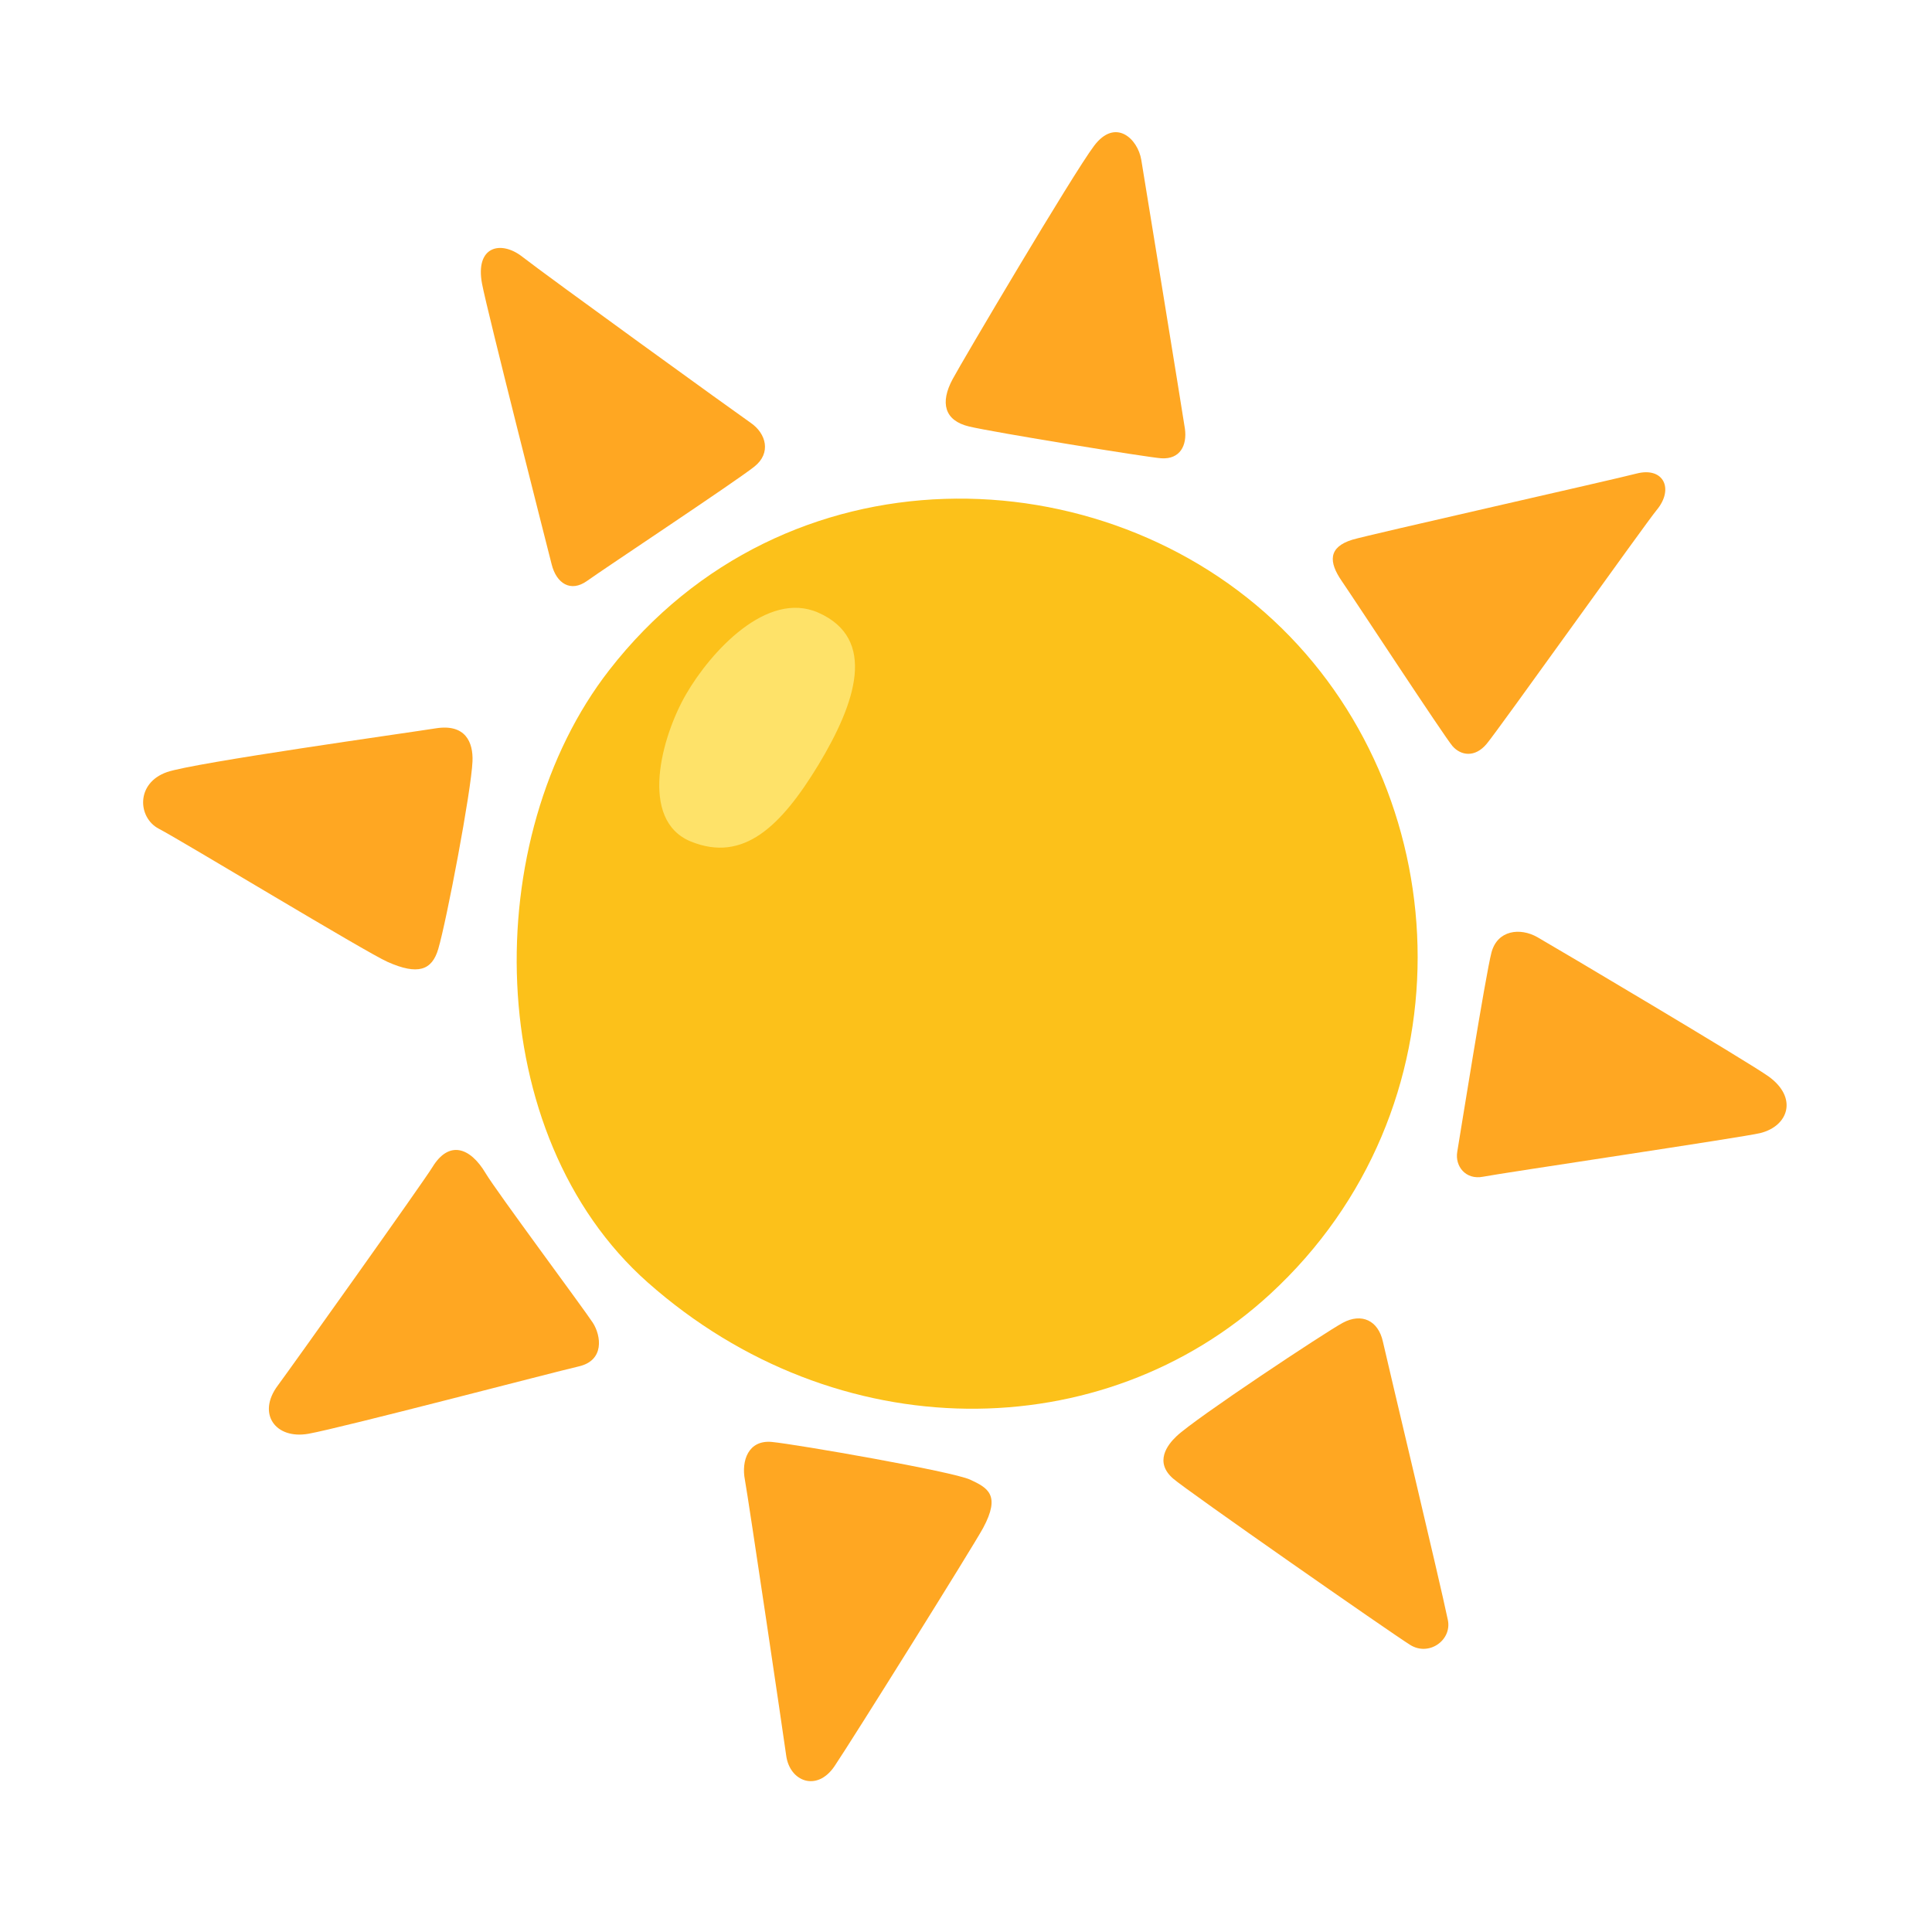 <svg xmlns="http://www.w3.org/2000/svg" width="48" height="48" viewBox="0 0 48 48" fill="none">
<path d="M15.136 16.649C11.9 20.809 11.957 28.198 16.093 31.862C20.789 36.018 27.399 35.975 31.555 32.152C36.538 27.565 36.252 19.932 31.845 15.609C27.416 11.263 19.499 11.036 15.136 16.649Z" fill="#FCC11A"/>
<path d="M20.333 15.222C19.053 14.655 17.653 16.198 17.043 17.252C16.433 18.308 15.866 20.378 17.166 20.908C18.466 21.435 19.399 20.541 20.336 18.998C21.266 17.455 21.796 15.872 20.333 15.222Z" fill="#FEE269"/>
<path d="M23.666 9.423C23.355 10.003 23.459 10.449 24.076 10.596C24.692 10.743 28.529 11.366 28.852 11.386C29.322 11.416 29.495 11.063 29.439 10.653C29.378 10.243 28.442 4.5 28.355 3.973C28.269 3.446 27.712 2.92 27.182 3.623C26.652 4.326 23.899 8.986 23.666 9.423Z" fill="#FFA722"/>
<path d="M33.598 13.409C32.995 13.595 33.011 13.965 33.335 14.435C33.658 14.905 35.885 18.302 36.088 18.538C36.294 18.772 36.644 18.832 36.938 18.478C37.231 18.128 40.891 12.995 41.157 12.675C41.597 12.149 41.334 11.592 40.661 11.765C40.148 11.902 33.978 13.292 33.598 13.409Z" fill="#FFA722"/>
<path d="M38.198 23.285C37.765 23.038 37.202 23.108 37.055 23.665C36.908 24.222 36.265 28.265 36.205 28.618C36.145 28.971 36.412 29.321 36.848 29.235C37.285 29.148 43.331 28.252 43.734 28.151C44.438 27.975 44.671 27.272 43.941 26.745C43.468 26.402 38.608 23.518 38.198 23.285Z" fill="#FFA722"/>
<path d="M33.362 32.864C33.828 32.614 34.242 32.804 34.358 33.334C34.475 33.861 35.765 39.254 35.972 40.25C36.075 40.75 35.502 41.16 35.035 40.867C34.565 40.574 29.472 37.024 29.145 36.734C28.675 36.324 29.002 35.897 29.232 35.681C29.699 35.237 32.922 33.101 33.362 32.864Z" fill="#FFA722"/>
<path d="M19.179 35.825C18.589 35.768 18.416 36.294 18.506 36.761C18.593 37.231 19.473 43.174 19.533 43.617C19.619 44.261 20.296 44.527 20.733 43.881C21.169 43.234 24.182 38.414 24.426 37.961C24.866 37.141 24.542 36.965 24.102 36.761C23.666 36.558 19.796 35.885 19.179 35.825Z" fill="#FFA722"/>
<path d="M10.743 28.998C11.153 28.325 11.679 28.501 12.063 29.145C12.323 29.585 14.523 32.544 14.729 32.864C14.936 33.188 15.023 33.801 14.379 33.948C13.729 34.098 8.486 35.474 7.666 35.621C6.846 35.768 6.376 35.124 6.903 34.421C7.21 34.008 10.509 29.381 10.743 28.998Z" fill="#FFA722"/>
<path d="M9.629 23.898C10.379 24.232 10.733 24.111 10.889 23.575C11.096 22.872 11.709 19.648 11.739 18.915C11.759 18.439 11.562 17.979 10.829 18.095C10.096 18.212 4.823 18.948 4.15 19.182C3.366 19.455 3.423 20.315 3.943 20.588C4.56 20.912 9.099 23.665 9.629 23.898Z" fill="#FFA722"/>
<path d="M18.743 11.592C19.166 11.256 19.036 10.773 18.656 10.509C18.276 10.246 13.569 6.843 12.973 6.376C12.446 5.966 11.8 6.113 11.976 7.049C12.103 7.723 13.603 13.616 13.706 14.022C13.823 14.492 14.176 14.726 14.586 14.432C14.989 14.142 18.303 11.946 18.743 11.592Z" fill="#FFA722"/>
</svg>